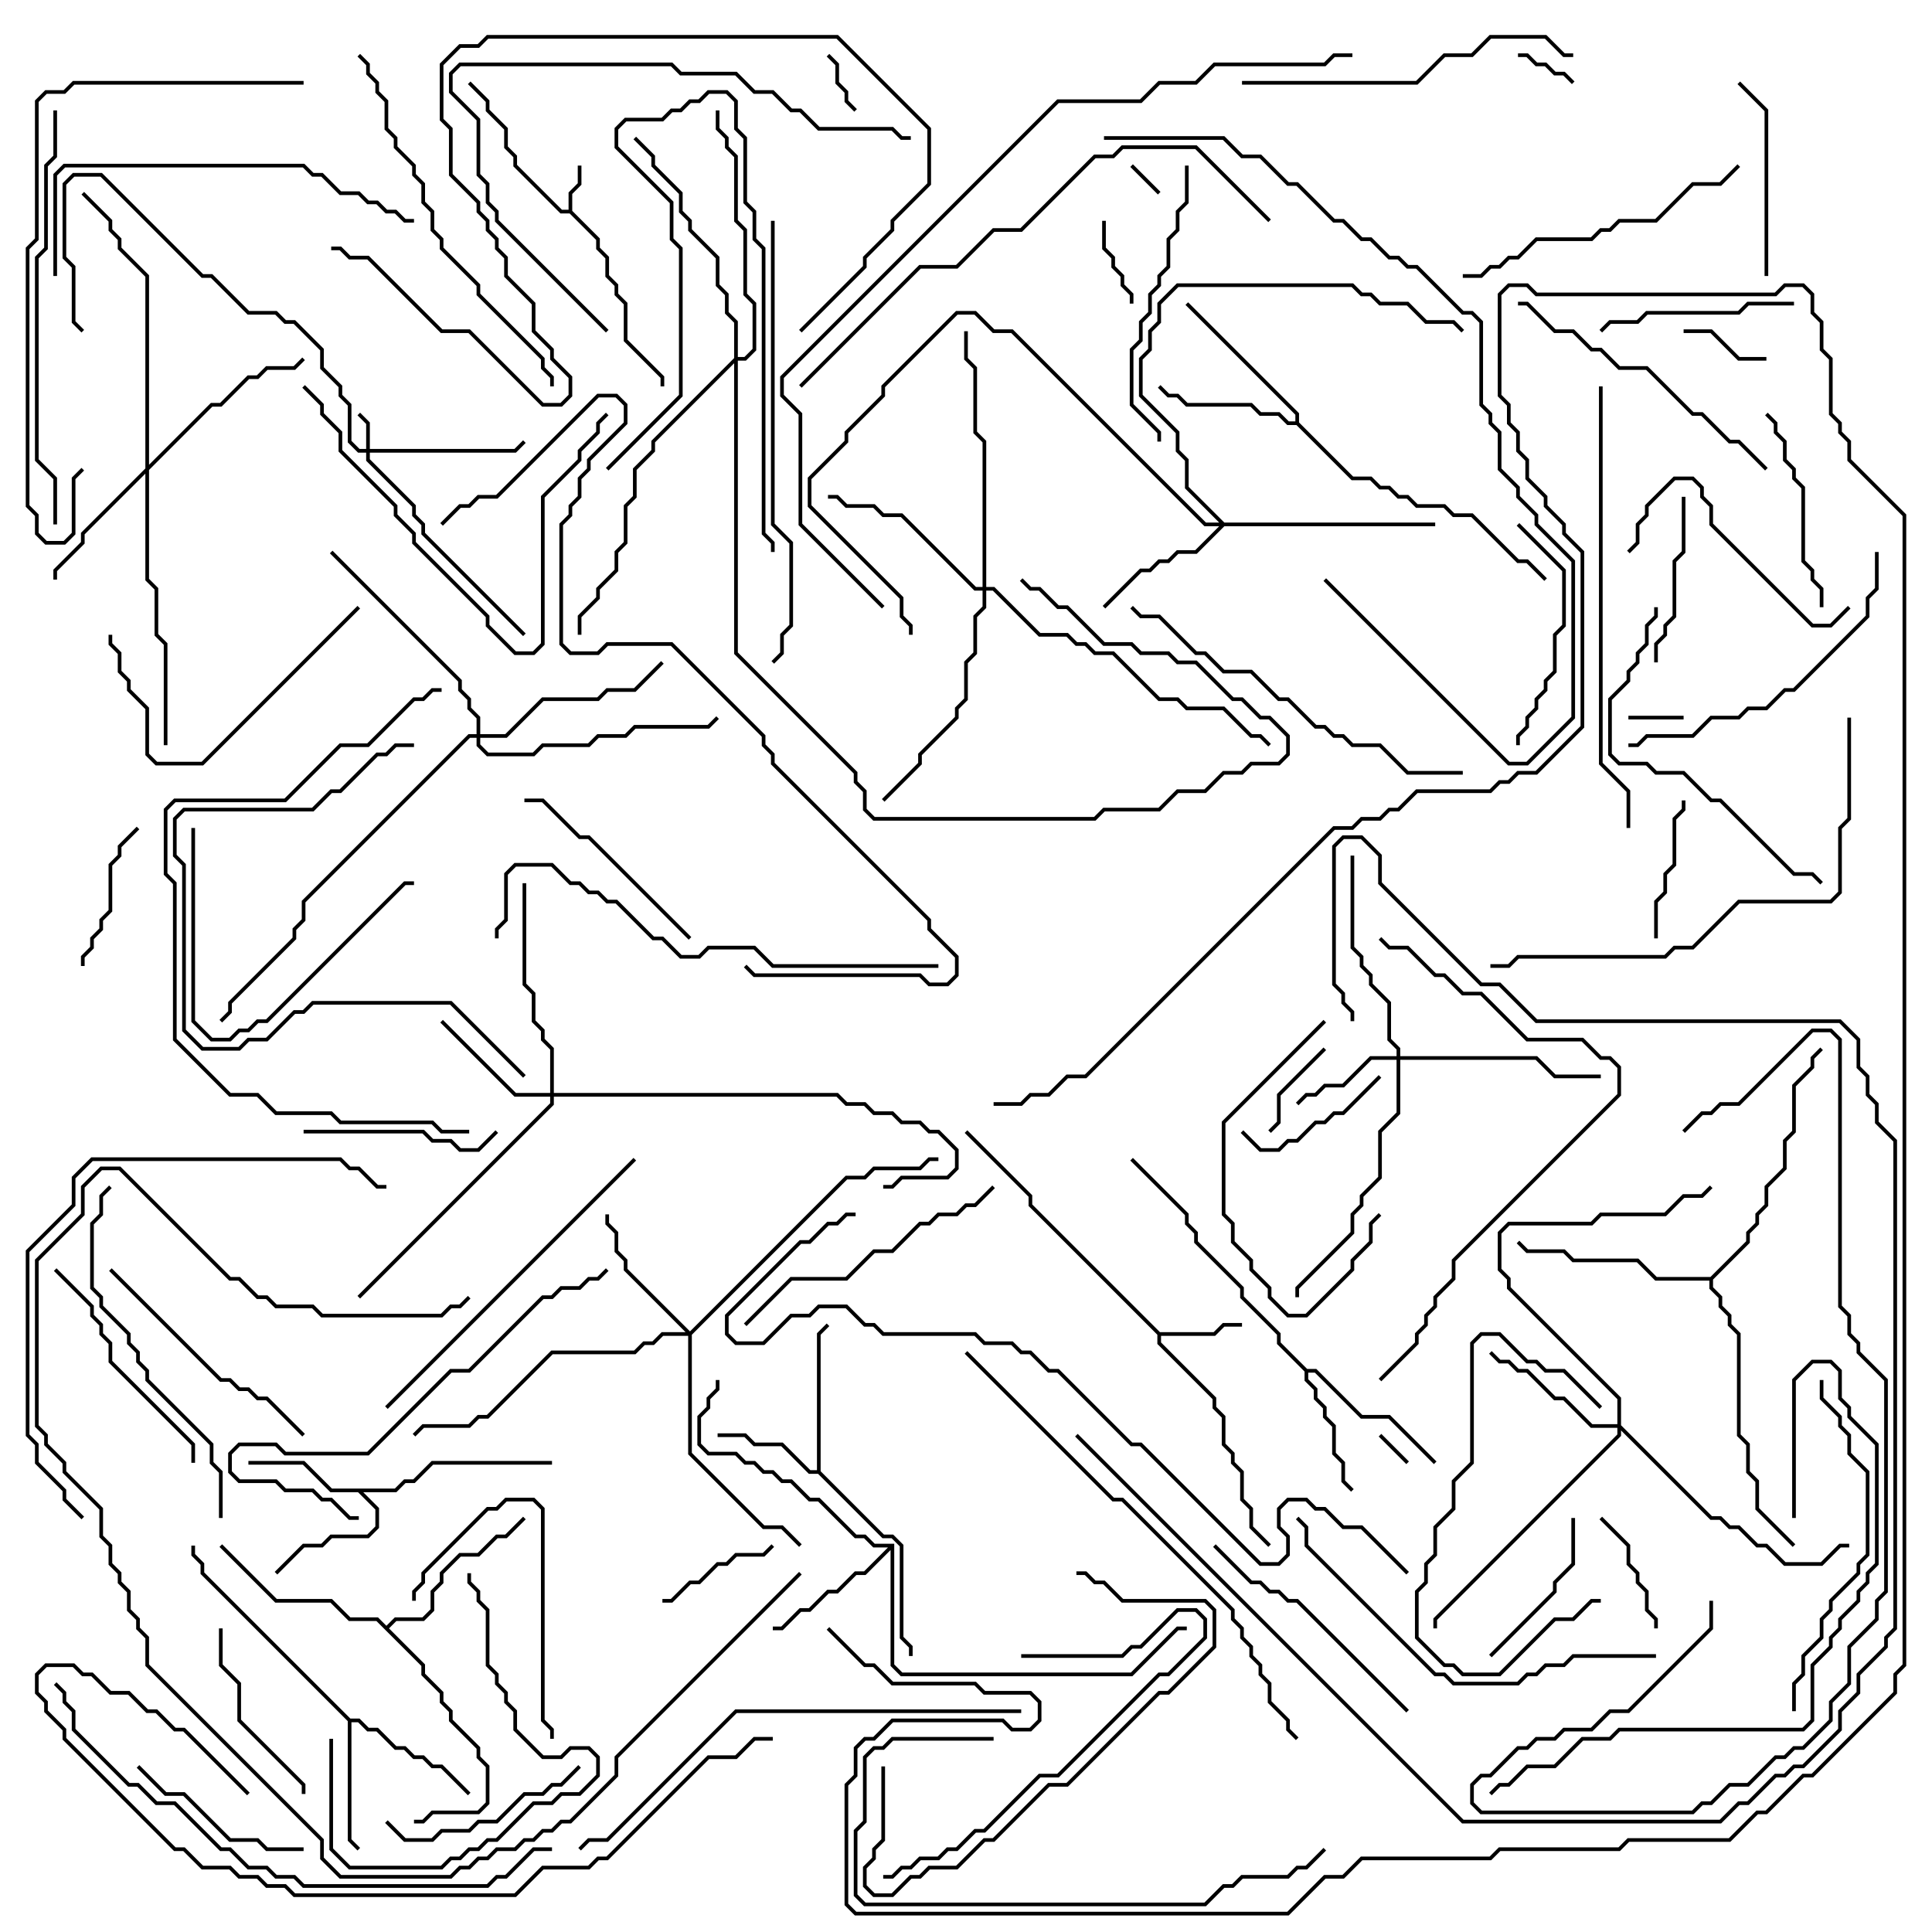 <svg version="1.1" width="105" height="105" xmlns="http://www.w3.org/2000/svg"><path d="M30.9,11.4L30.9,10.459L31.4,9.959L31.4,9L31.6,9L31.6,10.041L31.1,10.541L31.1,11.459L32.6,12.959L32.6,13.459L33.1,13.959L33.1,14.959L33.6,15.459L33.6,15.959L34.1,16.459L34.1,18.459L36.1,20.459L36.1,21L35.9,21L35.9,20.541L33.9,18.541L33.9,16.541L33.4,16.041L33.4,15.541L32.9,15.041L32.9,14.041L32.4,13.541L32.4,13.041L30.959,11.6L30.459,11.6L27.9,9.041L27.9,8.541L27.4,8.041L27.4,7.041L26.4,6.041L26.4,5.541L25.429,4.571L25.571,4.429L26.6,5.459L26.6,5.959L27.6,6.959L27.6,7.959L28.1,8.459L28.1,8.959L30.541,11.4z" stroke="none"/><path d="M63.041,72.4L65.959,72.4L66.459,71.9L67.5,71.9L67.5,72.1L66.541,72.1L66.041,72.6L63.1,72.6L63.1,72.959L66.1,75.959L66.1,76.459L66.6,76.959L66.6,78.459L67.1,78.959L67.1,79.459L67.6,79.959L67.6,81.459L68.1,81.959L68.1,82.959L69.071,83.929L68.929,84.071L67.9,83.041L67.9,82.041L67.4,81.541L67.4,80.041L66.9,79.541L66.9,79.041L66.4,78.541L66.4,77.041L65.9,76.541L65.9,76.041L62.9,73.041L62.9,72.541L55.9,65.541L55.9,65.041L52.429,61.571L52.571,61.429L56.1,64.959L56.1,65.459z" stroke="none"/><path d="M44.4,79.9L44.4,72.459L44.929,71.929L45.071,72.071L44.6,72.541L44.6,79.959L48.041,83.4L48.541,83.4L49.1,83.959L49.1,88.959L49.6,89.459L49.6,90L49.4,90L49.4,89.541L48.9,89.041L48.9,84.041L48.459,83.6L47.959,83.6L44.459,80.1L43.959,80.1L42.459,78.6L40.959,78.6L40.459,78.1L39,78.1L39,77.9L40.541,77.9L41.041,78.4L42.541,78.4L44.041,79.9z" stroke="none"/><path d="M21.459,80.9L21.959,80.4L22.459,80.4L23.459,79.4L30,79.4L30,79.6L23.541,79.6L22.541,80.6L22.041,80.6L21.541,81.1L19.741,81.1L20.6,81.959L20.6,83.041L20.041,83.6L18.041,83.6L17.541,84.1L16.541,84.1L15.071,85.571L14.929,85.429L16.459,83.9L17.459,83.9L17.959,83.4L19.959,83.4L20.4,82.959L20.4,82.041L19.459,81.1L17.959,81.1L16.459,79.6L13.5,79.6L13.5,79.4L16.541,79.4L18.041,80.9z" stroke="none"/><path d="M71.041,74.4L71.541,74.4L74.041,76.9L75.541,76.9L78.071,79.429L77.929,79.571L75.459,77.1L73.959,77.1L71.459,74.6L71.1,74.6L71.1,74.959L71.6,75.459L71.6,75.959L72.1,76.459L72.1,76.959L72.6,77.459L72.6,78.959L73.1,79.459L73.1,80.459L73.571,80.929L73.429,81.071L72.9,80.541L72.9,79.541L72.4,79.041L72.4,77.541L71.9,77.041L71.9,76.541L71.4,76.041L71.4,75.541L70.9,75.041L70.9,74.541L69.4,73.041L69.4,72.541L67.4,70.541L67.4,70.041L64.9,67.541L64.9,67.041L64.4,66.541L64.4,66.041L61.429,63.071L61.571,62.929L64.6,65.959L64.6,66.459L65.1,66.959L65.1,67.459L67.6,69.959L67.6,70.459L69.6,72.459L69.6,72.959z" stroke="none"/><path d="M19.041,93.4L19.541,93.4L20.041,93.9L20.541,93.9L21.541,94.9L22.041,94.9L22.541,95.4L23.041,95.4L23.541,95.9L24.041,95.9L25.571,97.429L25.429,97.571L23.959,96.1L23.459,96.1L22.959,95.6L22.459,95.6L21.959,95.1L21.459,95.1L20.459,94.1L19.959,94.1L19.459,93.6L19.1,93.6L19.1,99.959L19.571,100.429L19.429,100.571L18.9,100.041L18.9,93.541L10.9,85.541L10.9,85.041L10.4,84.541L10.4,84L10.6,84L10.6,84.459L11.1,84.959L11.1,85.459z" stroke="none"/><path d="M70.4,22.9L70.4,22.541L64.429,16.571L64.571,16.429L70.6,22.459L70.6,22.959L73.541,25.9L74.541,25.9L75.041,26.4L75.541,26.4L76.041,26.9L76.541,26.9L77.041,27.4L78.541,27.4L79.041,27.9L80.041,27.9L82.541,30.4L83.041,30.4L84.071,31.429L83.929,31.571L82.959,30.6L82.459,30.6L79.959,28.1L78.959,28.1L78.459,27.6L76.959,27.6L76.459,27.1L75.959,27.1L75.459,26.6L74.959,26.6L74.459,26.1L73.459,26.1L70.459,23.1L69.959,23.1L69.459,22.6L68.459,22.6L67.959,22.1L64.459,22.1L63.959,21.6L63.459,21.6L62.929,21.071L63.071,20.929L63.541,21.4L64.041,21.4L64.541,21.9L68.041,21.9L68.541,22.4L69.541,22.4L70.041,22.9z" stroke="none"/><path d="M48.6,83.9L48.6,90.459L49.041,90.9L61.459,90.9L63.959,88.4L64.5,88.4L64.5,88.6L64.041,88.6L61.541,91.1L48.959,91.1L48.4,90.541L48.4,84.241L47.041,85.6L46.541,85.6L45.541,86.6L45.041,86.6L44.041,87.6L43.541,87.6L42.541,88.6L42,88.6L42,88.4L42.459,88.4L43.459,87.4L43.959,87.4L44.959,86.4L45.459,86.4L46.459,85.4L46.959,85.4L48.259,84.1L47.459,84.1L46.959,83.6L46.459,83.6L44.459,81.6L43.959,81.6L42.959,80.6L42.459,80.6L41.959,80.1L41.459,80.1L40.959,79.6L40.459,79.6L39.959,79.1L38.459,79.1L37.9,78.541L37.9,76.959L38.4,76.459L38.4,75.959L38.9,75.459L38.9,75L39.1,75L39.1,75.541L38.6,76.041L38.6,76.541L38.1,77.041L38.1,78.459L38.541,78.9L40.041,78.9L40.541,79.4L41.041,79.4L41.541,79.9L42.041,79.9L42.541,80.4L43.041,80.4L44.041,81.4L44.541,81.4L46.541,83.4L47.041,83.4L47.541,83.9z" stroke="none"/><path d="M21,88.359L21.459,87.9L22.959,87.9L23.4,87.459L23.4,86.459L23.9,85.959L23.9,85.459L24.959,84.4L25.959,84.4L26.959,83.4L27.459,83.4L28.429,82.429L28.571,82.571L27.541,83.6L27.041,83.6L26.041,84.6L25.041,84.6L24.1,85.541L24.1,86.041L23.6,86.541L23.6,87.541L23.041,88.1L21.541,88.1L21.141,88.5L23.1,90.459L23.1,90.959L24.1,91.959L24.1,92.459L24.6,92.959L24.6,93.459L26.1,94.959L26.1,95.459L26.6,95.959L26.6,98.041L26.041,98.6L23.541,98.6L23.041,99.1L22.5,99.1L22.5,98.9L22.959,98.9L23.459,98.4L25.959,98.4L26.4,97.959L26.4,96.041L25.9,95.541L25.9,95.041L24.4,93.541L24.4,93.041L23.9,92.541L23.9,92.041L22.9,91.041L22.9,90.541L20.459,88.1L18.959,88.1L17.959,87.1L14.959,87.1L11.929,84.071L12.071,83.929L15.041,86.9L18.041,86.9L19.041,87.9L20.541,87.9z" stroke="none"/><path d="M92.959,69.4L94.9,67.459L94.9,66.959L95.4,66.459L95.4,65.959L95.9,65.459L95.9,64.459L96.9,63.459L96.9,61.959L97.4,61.459L97.4,58.959L98.4,57.959L98.4,57.459L98.929,56.929L99.071,57.071L98.6,57.541L98.6,58.041L97.6,59.041L97.6,61.541L97.1,62.041L97.1,63.541L96.1,64.541L96.1,65.541L95.6,66.041L95.6,66.541L95.1,67.041L95.1,67.541L93.1,69.541L93.1,69.959L93.6,70.459L93.6,70.959L94.1,71.459L94.1,71.959L94.6,72.459L94.6,77.959L95.1,78.459L95.1,79.959L95.6,80.459L95.6,81.959L97.571,83.929L97.429,84.071L95.4,82.041L95.4,80.541L94.9,80.041L94.9,78.541L94.4,78.041L94.4,72.541L93.9,72.041L93.9,71.541L93.4,71.041L93.4,70.541L92.9,70.041L92.9,69.6L89.959,69.6L88.959,68.6L85.459,68.6L84.959,68.1L82.959,68.1L82.429,67.571L82.571,67.429L83.041,67.9L85.041,67.9L85.541,68.4L89.041,68.4L90.041,69.4z" stroke="none"/><path d="M19.9,24.4L19.9,23.041L19.429,22.571L19.571,22.429L20.1,22.959L20.1,24.4L27.959,24.4L28.429,23.929L28.571,24.071L28.041,24.6L20.1,24.6L20.1,24.959L22.6,27.459L22.6,27.959L23.1,28.459L23.1,28.959L28.571,34.429L28.429,34.571L22.9,29.041L22.9,28.541L22.4,28.041L22.4,27.541L19.9,25.041L19.9,24.6L19.459,24.6L18.9,24.041L18.9,22.041L18.4,21.541L18.4,21.041L17.4,20.041L17.4,19.041L15.959,17.6L15.459,17.6L14.959,17.1L13.459,17.1L11.459,15.1L10.959,15.1L5.459,9.6L4.041,9.6L3.6,10.041L3.6,13.959L4.1,14.459L4.1,17.459L4.571,17.929L4.429,18.071L3.9,17.541L3.9,14.541L3.4,14.041L3.4,9.959L3.959,9.4L5.541,9.4L11.041,14.9L11.541,14.9L13.541,16.9L15.041,16.9L15.541,17.4L16.041,17.4L17.6,18.959L17.6,19.959L18.6,20.959L18.6,21.459L19.1,21.959L19.1,23.959L19.541,24.4z" stroke="none"/><path d="M75.9,57.4L75.9,57.041L75.4,56.541L75.4,54.541L74.4,53.541L74.4,53.041L73.9,52.541L73.9,52.041L73.4,51.541L73.4,46.5L73.6,46.5L73.6,51.459L74.1,51.959L74.1,52.459L74.6,52.959L74.6,53.459L75.6,54.459L75.6,56.459L76.1,56.959L76.1,57.4L83.541,57.4L84.541,58.4L87,58.4L87,58.6L84.459,58.6L83.459,57.6L76.1,57.6L76.1,60.541L75.1,61.541L75.1,64.041L74.1,65.041L74.1,65.541L73.6,66.041L73.6,67.041L70.6,70.041L70.6,70.5L70.4,70.5L70.4,69.959L73.4,66.959L73.4,65.959L73.9,65.459L73.9,64.959L74.9,63.959L74.9,61.459L75.9,60.459L75.9,57.6L74.541,57.6L73.041,59.1L72.041,59.1L71.541,59.6L71.041,59.6L70.571,60.071L70.429,59.929L70.959,59.4L71.459,59.4L71.959,58.9L72.959,58.9L74.459,57.4z" stroke="none"/><path d="M29.9,59.4L29.9,57.041L29.4,56.541L29.4,56.041L28.9,55.541L28.9,54.041L28.4,53.541L28.4,48L28.6,48L28.6,53.459L29.1,53.959L29.1,55.459L29.6,55.959L29.6,56.459L30.1,56.959L30.1,59.4L45.541,59.4L46.041,59.9L47.041,59.9L47.541,60.4L48.541,60.4L49.041,60.9L50.041,60.9L50.541,61.4L51.041,61.4L52.1,62.459L52.1,63.541L51.541,64.1L49.041,64.1L48.541,64.6L48,64.6L48,64.4L48.459,64.4L48.959,63.9L51.459,63.9L51.9,63.459L51.9,62.541L50.959,61.6L50.459,61.6L49.959,61.1L48.959,61.1L48.459,60.6L47.459,60.6L46.959,60.1L45.959,60.1L45.459,59.6L30.1,59.6L30.1,60.041L19.571,70.571L19.429,70.429L29.9,59.959L29.9,59.6L27.959,59.6L23.929,55.571L24.071,55.429L28.041,59.4z" stroke="none"/><path d="M7.9,25.459L7.9,15.041L6.4,13.541L6.4,13.041L5.9,12.541L5.9,12.041L4.429,10.571L4.571,10.429L6.1,11.959L6.1,12.459L6.6,12.959L6.6,13.459L8.1,14.959L8.1,25.259L11.459,21.9L11.959,21.9L13.459,20.4L13.959,20.4L14.459,19.9L15.959,19.9L16.429,19.429L16.571,19.571L16.041,20.1L14.541,20.1L14.041,20.6L13.541,20.6L12.041,22.1L11.541,22.1L8.1,25.541L8.1,31.459L8.6,31.959L8.6,34.459L9.1,34.959L9.1,40.5L8.9,40.5L8.9,35.041L8.4,34.541L8.4,32.041L7.9,31.541L7.9,25.741L4.6,29.041L4.6,29.541L3.1,31.041L3.1,31.5L2.9,31.5L2.9,30.959L4.4,29.459L4.4,28.959z" stroke="none"/><path d="M37.5,72.359L45.959,63.9L46.959,63.9L47.459,63.4L49.959,63.4L50.459,62.9L51,62.9L51,63.1L50.541,63.1L50.041,63.6L47.541,63.6L47.041,64.1L46.041,64.1L37.6,72.541L37.6,78.959L41.541,82.9L42.541,82.9L43.571,83.929L43.429,84.071L42.459,83.1L41.459,83.1L37.4,79.041L37.4,72.6L36.041,72.6L35.541,73.1L35.041,73.1L34.541,73.6L30.041,73.6L26.541,77.1L26.041,77.1L25.541,77.6L23.041,77.6L22.571,78.071L22.429,77.929L22.959,77.4L25.459,77.4L25.959,76.9L26.459,76.9L29.959,73.4L34.459,73.4L34.959,72.9L35.459,72.9L35.959,72.4L37.259,72.4L33.9,69.041L33.9,68.541L33.4,68.041L33.4,67.041L32.9,66.541L32.9,66L33.1,66L33.1,66.459L33.6,66.959L33.6,67.959L34.1,68.459L34.1,68.959z" stroke="none"/><path d="M66.541,28.4L78,28.4L78,28.6L66.541,28.6L65.041,30.1L64.041,30.1L63.541,30.6L63.041,30.6L62.541,31.1L62.041,31.1L60.071,33.071L59.929,32.929L61.959,30.9L62.459,30.9L62.959,30.4L63.459,30.4L63.959,29.9L64.959,29.9L66.259,28.6L65.459,28.6L54.959,18.1L53.959,18.1L52.959,17.1L52.041,17.1L48.1,21.041L48.1,21.541L46.1,23.541L46.1,24.041L44.1,26.041L44.1,27.459L49.1,32.459L49.1,33.459L49.6,33.959L49.6,34.5L49.4,34.5L49.4,34.041L48.9,33.541L48.9,32.541L43.9,27.541L43.9,25.959L45.9,23.959L45.9,23.459L47.9,21.459L47.9,20.959L51.959,16.9L53.041,16.9L54.041,17.9L55.041,17.9L65.541,28.4L66.259,28.4L64.4,26.541L64.4,25.041L63.9,24.541L63.9,23.541L61.9,21.541L61.9,19.459L62.4,18.959L62.4,17.959L62.9,17.459L62.9,16.459L63.959,15.4L73.541,15.4L74.041,15.9L74.541,15.9L75.041,16.4L76.541,16.4L77.541,17.4L79.041,17.4L79.571,17.929L79.429,18.071L78.959,17.6L77.459,17.6L76.459,16.6L74.959,16.6L74.459,16.1L73.959,16.1L73.459,15.6L64.041,15.6L63.1,16.541L63.1,17.541L62.6,18.041L62.6,19.041L62.1,19.541L62.1,21.459L64.1,23.459L64.1,24.459L64.6,24.959L64.6,26.459z" stroke="none"/><path d="M87.9,77.4L87.9,76.041L81.9,70.041L81.9,69.541L81.4,69.041L81.4,66.959L81.959,66.4L86.459,66.4L86.959,65.9L90.459,65.9L91.459,64.9L92.459,64.9L92.929,64.429L93.071,64.571L92.541,65.1L91.541,65.1L90.541,66.1L87.041,66.1L86.541,66.6L82.041,66.6L81.6,67.041L81.6,68.959L82.1,69.459L82.1,69.959L88.1,75.959L88.1,77.459L93.041,82.4L93.541,82.4L94.041,82.9L94.541,82.9L95.541,83.9L96.041,83.9L97.041,84.9L98.959,84.9L99.959,83.9L100.5,83.9L100.5,84.1L100.041,84.1L99.041,85.1L96.959,85.1L95.959,84.1L95.459,84.1L94.459,83.1L93.959,83.1L93.459,82.6L92.959,82.6L88.1,77.741L88.1,78.041L78.1,88.041L78.1,88.5L77.9,88.5L77.9,87.959L87.9,77.959L87.9,77.6L86.459,77.6L84.959,76.1L84.459,76.1L82.959,74.6L82.459,74.6L81.959,74.1L81.459,74.1L80.929,73.571L81.071,73.429L81.541,73.9L82.041,73.9L82.541,74.4L83.041,74.4L84.541,75.9L85.041,75.9L86.541,77.4z" stroke="none"/><path d="M53.4,31.9L53.4,24.041L52.9,23.541L52.9,20.041L52.4,19.541L52.4,18L52.6,18L52.6,19.459L53.1,19.959L53.1,23.459L53.6,23.959L53.6,31.9L54.041,31.9L56.541,34.4L58.041,34.4L58.541,34.9L59.041,34.9L59.541,35.4L60.541,35.4L63.041,37.9L64.041,37.9L64.541,38.4L66.541,38.4L68.041,39.9L68.541,39.9L69.071,40.429L68.929,40.571L68.459,40.1L67.959,40.1L66.459,38.6L64.459,38.6L63.959,38.1L62.959,38.1L60.459,35.6L59.459,35.6L58.959,35.1L58.459,35.1L57.959,34.6L56.459,34.6L53.959,32.1L53.6,32.1L53.6,33.041L53.1,33.541L53.1,35.541L52.6,36.041L52.6,38.041L52.1,38.541L52.1,39.041L50.1,41.041L50.1,41.541L48.071,43.571L47.929,43.429L49.9,41.459L49.9,40.959L51.9,38.959L51.9,38.459L52.4,37.959L52.4,35.959L52.9,35.459L52.9,33.459L53.4,32.959L53.4,32.1L52.959,32.1L48.959,28.1L47.959,28.1L47.459,27.6L45.959,27.6L45.459,27.1L45,27.1L45,26.9L45.541,26.9L46.041,27.4L47.541,27.4L48.041,27.9L49.041,27.9L53.041,31.9z" stroke="none"/><path d="M25.9,39.9L25.9,39.041L25.4,38.541L25.4,38.041L24.9,37.541L24.9,37.041L17.929,30.071L18.071,29.929L25.1,36.959L25.1,37.459L25.6,37.959L25.6,38.459L26.1,38.959L26.1,39.9L27.459,39.9L29.459,37.9L32.459,37.9L32.959,37.4L34.459,37.4L35.929,35.929L36.071,36.071L34.541,37.6L33.041,37.6L32.541,38.1L29.541,38.1L27.541,40.1L26.1,40.1L26.1,40.459L26.541,40.9L28.959,40.9L29.459,40.4L31.959,40.4L32.459,39.9L33.959,39.9L34.459,39.4L38.459,39.4L38.929,38.929L39.071,39.071L38.541,39.6L34.541,39.6L34.041,40.1L32.541,40.1L32.041,40.6L29.541,40.6L29.041,41.1L26.459,41.1L25.9,40.541L25.9,40.1L25.541,40.1L16.6,49.041L16.6,50.041L16.1,50.541L16.1,51.041L12.6,54.541L12.6,55.041L12.071,55.571L11.929,55.429L12.4,54.959L12.4,54.459L15.9,50.959L15.9,50.459L16.4,49.959L16.4,48.959L25.459,39.9z" stroke="none"/><path d="M39.9,19.459L39.9,17.541L39.4,17.041L39.4,16.041L38.9,15.541L38.9,14.041L37.4,12.541L37.4,12.041L36.9,11.541L36.9,10.541L35.4,9.041L35.4,8.541L34.429,7.571L34.571,7.429L35.6,8.459L35.6,8.959L37.1,10.459L37.1,11.459L37.6,11.959L37.6,12.459L39.1,13.959L39.1,15.459L39.6,15.959L39.6,16.959L40.1,17.459L40.1,19.4L40.459,19.4L40.9,18.959L40.9,16.541L40.4,16.041L40.4,12.541L39.9,12.041L39.9,8.541L39.4,8.041L39.4,7.541L38.9,7.041L38.9,6L39.1,6L39.1,6.959L39.6,7.459L39.6,7.959L40.1,8.459L40.1,11.959L40.6,12.459L40.6,15.959L41.1,16.459L41.1,19.041L40.541,19.6L40.1,19.6L40.1,35.459L46.6,41.959L46.6,42.459L47.1,42.959L47.1,43.959L47.541,44.4L59.459,44.4L59.959,43.9L62.959,43.9L63.959,42.9L65.459,42.9L66.459,41.9L67.459,41.9L67.959,41.4L69.459,41.4L69.9,40.959L69.9,40.041L68.959,39.1L68.459,39.1L67.459,38.1L66.959,38.1L64.959,36.1L63.959,36.1L63.459,35.6L61.959,35.6L61.459,35.1L59.959,35.1L57.959,33.1L57.459,33.1L56.459,32.1L55.959,32.1L55.429,31.571L55.571,31.429L56.041,31.9L56.541,31.9L57.541,32.9L58.041,32.9L60.041,34.9L61.541,34.9L62.041,35.4L63.541,35.4L64.041,35.9L65.041,35.9L67.041,37.9L67.541,37.9L68.541,38.9L69.041,38.9L70.1,39.959L70.1,41.041L69.541,41.6L68.041,41.6L67.541,42.1L66.541,42.1L65.541,43.1L64.041,43.1L63.041,44.1L60.041,44.1L59.541,44.6L47.459,44.6L46.9,44.041L46.9,43.041L46.4,42.541L46.4,42.041L39.9,35.541L39.9,19.741L35.6,24.041L35.6,24.541L34.6,25.541L34.6,27.041L34.1,27.541L34.1,29.541L33.6,30.041L33.6,31.041L32.6,32.041L32.6,32.541L31.6,33.541L31.6,34.5L31.4,34.5L31.4,33.459L32.4,32.459L32.4,31.959L33.4,30.959L33.4,29.959L33.9,29.459L33.9,27.459L34.4,26.959L34.4,25.459L35.4,24.459L35.4,23.959z" stroke="none"/><path d="M76.571,79.429L76.429,79.571L74.929,78.071L75.071,77.929z" stroke="none"/><path d="M63.071,10.429L62.929,10.571L61.429,9.071L61.571,8.929z" stroke="none"/><path d="M88.5,39.1L88.5,38.9L91.5,38.9L91.5,39.1z" stroke="none"/><path d="M44.929,3.071L45.071,2.929L45.6,3.459L45.6,4.459L46.1,4.959L46.1,5.459L46.571,5.929L46.429,6.071L45.9,5.541L45.9,5.041L45.4,4.541L45.4,3.541z" stroke="none"/><path d="M85.571,4.429L85.429,4.571L84.959,4.1L84.459,4.1L83.959,3.6L83.459,3.6L82.959,3.1L82.5,3.1L82.5,2.9L83.041,2.9L83.541,3.4L84.041,3.4L84.541,3.9L85.041,3.9z" stroke="none"/><path d="M96,19.4L96,19.6L94.459,19.6L92.959,18.1L91.5,18.1L91.5,17.9L93.041,17.9L94.541,19.4z" stroke="none"/><path d="M61.6,16.5L61.4,16.5L61.4,16.041L60.9,15.541L60.9,15.041L60.4,14.541L60.4,14.041L59.9,13.541L59.9,12L60.1,12L60.1,13.459L60.6,13.959L60.6,14.459L61.1,14.959L61.1,15.459L61.6,15.959z" stroke="none"/><path d="M71.929,56.929L72.071,57.071L69.6,59.541L69.6,61.041L69.071,61.571L68.929,61.429L69.4,60.959L69.4,59.459z" stroke="none"/><path d="M86.929,82.571L87.071,82.429L88.6,83.959L88.6,84.959L89.1,85.459L89.1,85.959L89.6,86.459L89.6,87.459L90.1,87.959L90.1,88.5L89.9,88.5L89.9,88.041L89.4,87.541L89.4,86.541L88.9,86.041L88.9,85.541L88.4,85.041L88.4,84.041z" stroke="none"/><path d="M36,87.1L36,86.9L36.459,86.9L37.459,85.9L37.959,85.9L38.959,84.9L39.459,84.9L39.959,84.4L41.459,84.4L41.929,83.929L42.071,84.071L41.541,84.6L40.041,84.6L39.541,85.1L39.041,85.1L38.041,86.1L37.541,86.1L36.541,87.1z" stroke="none"/><path d="M90.1,51L89.9,51L89.9,48.959L90.4,48.459L90.4,47.459L90.9,46.959L90.9,44.459L91.4,43.959L91.4,43.5L91.6,43.5L91.6,44.041L91.1,44.541L91.1,47.041L90.6,47.541L90.6,48.541L90.1,49.041z" stroke="none"/><path d="M74.929,58.429L75.071,58.571L73.041,60.6L72.541,60.6L72.041,61.1L71.541,61.1L70.541,62.1L70.041,62.1L69.541,62.6L68.459,62.6L67.429,61.571L67.571,61.429L68.541,62.4L69.459,62.4L69.959,61.9L70.459,61.9L71.459,60.9L71.959,60.9L72.459,60.4L72.959,60.4z" stroke="none"/><path d="M4.6,52.5L4.4,52.5L4.4,51.959L4.9,51.459L4.9,50.959L5.4,50.459L5.4,49.959L5.9,49.459L5.9,46.959L6.4,46.459L6.4,45.959L7.429,44.929L7.571,45.071L6.6,46.041L6.6,46.541L6.1,47.041L6.1,49.541L5.6,50.041L5.6,50.541L5.1,51.041L5.1,51.541L4.6,52.041z" stroke="none"/><path d="M81.071,90.071L80.929,89.929L84.4,86.459L84.4,85.959L85.4,84.959L85.4,82.5L85.6,82.5L85.6,85.041L84.6,86.041L84.6,86.541z" stroke="none"/><path d="M90.1,36L89.9,36L89.9,34.959L90.4,34.459L90.4,33.959L90.9,33.459L90.9,30.459L91.4,29.959L91.4,27L91.6,27L91.6,30.041L91.1,30.541L91.1,33.541L90.6,34.041L90.6,34.541L90.1,35.041z" stroke="none"/><path d="M33.071,25.571L32.929,25.429L36.9,21.459L36.9,13.541L36.4,13.041L36.4,11.041L33.4,8.041L33.4,6.959L33.959,6.4L35.959,6.4L36.459,5.9L36.959,5.9L37.459,5.4L37.959,5.4L38.459,4.9L39.541,4.9L40.1,5.459L40.1,6.959L40.6,7.459L40.6,10.959L41.1,11.459L41.1,12.959L41.6,13.459L41.6,28.959L42.1,29.459L42.1,30L41.9,30L41.9,29.541L41.4,29.041L41.4,13.541L40.9,13.041L40.9,11.541L40.4,11.041L40.4,7.541L39.9,7.041L39.9,5.541L39.459,5.1L38.541,5.1L38.041,5.6L37.541,5.6L37.041,6.1L36.541,6.1L36.041,6.6L34.041,6.6L33.6,7.041L33.6,7.959L36.6,10.959L36.6,12.959L37.1,13.459L37.1,21.541z" stroke="none"/><path d="M7.429,96.071L7.571,95.929L9.041,97.4L10.041,97.4L12.541,99.9L14.041,99.9L14.541,100.4L16.5,100.4L16.5,100.6L14.459,100.6L13.959,100.1L12.459,100.1L9.959,97.6L8.959,97.6z" stroke="none"/><path d="M11.9,88.5L12.1,88.5L12.1,90.459L13.1,91.459L13.1,93.459L16.6,96.959L16.6,97.5L16.4,97.5L16.4,97.041L12.9,93.541L12.9,91.541L11.9,90.541z" stroke="none"/><path d="M16.5,61.6L16.5,61.4L23.041,61.4L23.541,61.9L24.541,61.9L25.041,62.4L25.959,62.4L26.929,61.429L27.071,61.571L26.041,62.6L24.959,62.6L24.459,62.1L23.459,62.1L22.959,61.6z" stroke="none"/><path d="M87.071,76.429L86.929,76.571L84.959,74.6L83.959,74.6L83.459,74.1L82.959,74.1L81.459,72.6L80.541,72.6L80.1,73.041L80.1,79.541L79.1,80.541L79.1,82.041L78.1,83.041L78.1,84.541L77.6,85.041L77.6,86.041L77.1,86.541L77.1,88.959L78.541,90.4L79.041,90.4L79.541,90.9L81.459,90.9L84.459,87.9L85.459,87.9L86.459,86.9L87,86.9L87,87.1L86.541,87.1L85.541,88.1L84.541,88.1L81.541,91.1L79.459,91.1L78.959,90.6L78.459,90.6L76.9,89.041L76.9,86.459L77.4,85.959L77.4,84.959L77.9,84.459L77.9,82.959L78.9,81.959L78.9,80.459L79.9,79.459L79.9,72.959L80.459,72.4L81.541,72.4L83.041,73.9L83.541,73.9L84.041,74.4L85.041,74.4z" stroke="none"/><path d="M96.1,15L95.9,15L95.9,6.041L94.429,4.571L94.571,4.429L96.1,5.959z" stroke="none"/><path d="M22.6,87L22.4,87L22.4,86.459L22.9,85.959L22.9,85.459L26.459,81.9L26.959,81.9L27.459,81.4L29.041,81.4L29.6,81.959L29.6,93.459L30.1,93.959L30.1,94.5L29.9,94.5L29.9,94.041L29.4,93.541L29.4,82.041L28.959,81.6L27.541,81.6L27.041,82.1L26.541,82.1L23.1,85.541L23.1,86.041L22.6,86.541z" stroke="none"/><path d="M87.071,18.071L86.929,17.929L87.459,17.4L88.959,17.4L89.459,16.9L94.459,16.9L94.959,16.4L97.5,16.4L97.5,16.6L95.041,16.6L94.541,17.1L89.541,17.1L89.041,17.6L87.541,17.6z" stroke="none"/><path d="M71.929,55.429L72.071,55.571L66.6,61.041L66.6,65.959L67.1,66.459L67.1,67.459L68.1,68.459L68.1,68.959L69.1,69.959L69.1,70.459L70.041,71.4L70.959,71.4L73.4,68.959L73.4,68.459L74.4,67.459L74.4,66.459L74.929,65.929L75.071,66.071L74.6,66.541L74.6,67.541L73.6,68.541L73.6,69.041L71.041,71.6L69.959,71.6L68.9,70.541L68.9,70.041L67.9,69.041L67.9,68.541L66.9,67.541L66.9,66.541L66.4,66.041L66.4,60.959z" stroke="none"/><path d="M99.1,33L98.9,33L98.9,32.041L98.4,31.541L98.4,31.041L97.9,30.541L97.9,26.541L97.4,26.041L97.4,25.541L96.9,25.041L96.9,24.041L96.4,23.541L96.4,23.041L95.929,22.571L96.071,22.429L96.6,22.959L96.6,23.459L97.1,23.959L97.1,24.959L97.6,25.459L97.6,25.959L98.1,26.459L98.1,30.459L98.6,30.959L98.6,31.459L99.1,31.959z" stroke="none"/><path d="M20.929,99.071L21.071,98.929L22.041,99.9L23.459,99.9L23.959,99.4L25.459,99.4L25.959,98.9L26.959,98.9L28.459,97.4L29.459,97.4L29.959,96.9L30.459,96.9L31.429,95.929L31.571,96.071L30.541,97.1L30.041,97.1L29.541,97.6L28.541,97.6L27.041,99.1L26.041,99.1L25.541,99.6L24.041,99.6L23.541,100.1L21.959,100.1z" stroke="none"/><path d="M17.9,94.5L18.1,94.5L18.1,100.459L19.041,101.4L23.959,101.4L24.459,100.9L24.959,100.9L25.459,100.4L25.959,100.4L26.459,99.9L26.959,99.9L28.959,97.9L29.959,97.9L30.459,97.4L31.459,97.4L32.4,96.459L32.4,95.541L31.959,95.1L31.041,95.1L30.541,95.6L29.459,95.6L27.9,94.041L27.9,93.041L27.4,92.541L27.4,92.041L26.9,91.541L26.9,91.041L26.4,90.541L26.4,87.541L25.9,87.041L25.9,86.541L25.4,86.041L25.4,85.5L25.6,85.5L25.6,85.959L26.1,86.459L26.1,86.959L26.6,87.459L26.6,90.459L27.1,90.959L27.1,91.459L27.6,91.959L27.6,92.459L28.1,92.959L28.1,93.959L29.541,95.4L30.459,95.4L30.959,94.9L32.041,94.9L32.6,95.459L32.6,96.541L31.541,97.6L30.541,97.6L30.041,98.1L29.041,98.1L27.041,100.1L26.541,100.1L26.041,100.6L25.541,100.6L25.041,101.1L24.541,101.1L24.041,101.6L18.959,101.6L17.9,100.541z" stroke="none"/><path d="M37.571,50.929L37.429,51.071L31.959,45.6L31.459,45.6L29.459,43.6L28.5,43.6L28.5,43.4L29.541,43.4L31.541,45.4L32.041,45.4z" stroke="none"/><path d="M82.429,28.571L82.571,28.429L85.1,30.959L85.1,34.041L84.6,34.541L84.6,36.541L84.1,37.041L84.1,37.541L83.6,38.041L83.6,38.541L83.1,39.041L83.1,39.541L82.6,40.041L82.6,40.5L82.4,40.5L82.4,39.959L82.9,39.459L82.9,38.959L83.4,38.459L83.4,37.959L83.9,37.459L83.9,36.959L84.4,36.459L84.4,34.459L84.9,33.959L84.9,31.041z" stroke="none"/><path d="M10.4,45L10.6,45L10.6,55.459L11.541,56.4L12.459,56.4L12.959,55.9L13.459,55.9L13.959,55.4L14.459,55.4L21.959,47.9L22.5,47.9L22.5,48.1L22.041,48.1L14.541,55.6L14.041,55.6L13.541,56.1L13.041,56.1L12.541,56.6L11.459,56.6L10.4,55.541z" stroke="none"/><path d="M100.429,32.929L100.571,33.071L99.541,34.1L98.459,34.1L92.9,28.541L92.9,27.541L92.4,27.041L92.4,26.541L91.959,26.1L91.041,26.1L89.6,27.541L89.6,28.041L89.1,28.541L89.1,29.541L88.571,30.071L88.429,29.929L88.9,29.459L88.9,28.459L89.4,27.959L89.4,27.459L90.959,25.9L92.041,25.9L92.6,26.459L92.6,26.959L93.1,27.459L93.1,28.459L98.541,33.9L99.459,33.9z" stroke="none"/><path d="M2.929,69.071L3.071,68.929L5.1,70.959L5.1,71.459L5.6,71.959L5.6,72.459L6.1,72.959L6.1,73.959L10.6,78.459L10.6,79.5L10.4,79.5L10.4,78.541L5.9,74.041L5.9,73.041L5.4,72.541L5.4,72.041L4.9,71.541L4.9,71.041z" stroke="none"/><path d="M19.429,32.929L19.571,33.071L11.041,41.6L8.459,41.6L7.9,41.041L7.9,38.541L6.9,37.541L6.9,37.041L6.4,36.541L6.4,35.541L5.9,35.041L5.9,34.5L6.1,34.5L6.1,34.959L6.6,35.459L6.6,36.459L7.1,36.959L7.1,37.459L8.1,38.459L8.1,40.959L8.541,41.4L10.959,41.4z" stroke="none"/><path d="M5.929,69.071L6.071,68.929L12.041,74.9L12.541,74.9L13.041,75.4L13.541,75.4L14.041,75.9L14.541,75.9L16.571,77.929L16.429,78.071L14.459,76.1L13.959,76.1L13.459,75.6L12.959,75.6L12.459,75.1L11.959,75.1z" stroke="none"/><path d="M76.571,92.929L76.429,93.071L70.459,87.1L69.959,87.1L69.459,86.6L68.959,86.6L68.459,86.1L67.959,86.1L65.929,84.071L66.071,83.929L68.041,85.9L68.541,85.9L69.041,86.4L69.541,86.4L70.041,86.9L70.541,86.9z" stroke="none"/><path d="M55.5,90.1L55.5,89.9L60.959,89.9L61.459,89.4L61.959,89.4L63.959,87.4L65.041,87.4L65.6,87.959L65.6,89.041L63.541,91.1L63.041,91.1L57.541,96.6L56.541,96.6L53.541,99.6L53.041,99.6L52.041,100.6L51.541,100.6L51.041,101.1L50.041,101.1L49.541,101.6L49.041,101.6L48.541,102.1L48,102.1L48,101.9L48.459,101.9L48.959,101.4L49.459,101.4L49.959,100.9L50.959,100.9L51.459,100.4L51.959,100.4L52.959,99.4L53.459,99.4L56.459,96.4L57.459,96.4L62.959,90.9L63.459,90.9L65.4,88.959L65.4,88.041L64.959,87.6L64.041,87.6L62.041,89.6L61.541,89.6L61.041,90.1z" stroke="none"/><path d="M47.9,96L48.1,96L48.1,100.041L47.6,100.541L47.6,101.041L47.1,101.541L47.1,102.459L47.541,102.9L48.459,102.9L49.459,101.9L49.959,101.9L50.459,101.4L51.959,101.4L53.459,99.9L53.959,99.9L56.959,96.9L57.959,96.9L62.959,91.9L63.459,91.9L65.9,89.459L65.9,87.541L65.459,87.1L60.959,87.1L59.959,86.1L59.459,86.1L58.959,85.6L58.5,85.6L58.5,85.4L59.041,85.4L59.541,85.9L60.041,85.9L61.041,86.9L65.541,86.9L66.1,87.459L66.1,89.541L63.541,92.1L63.041,92.1L58.041,97.1L57.041,97.1L54.041,100.1L53.541,100.1L52.041,101.6L50.541,101.6L50.041,102.1L49.541,102.1L48.541,103.1L47.459,103.1L46.9,102.541L46.9,101.459L47.4,100.959L47.4,100.459L47.9,99.959z" stroke="none"/><path d="M64.4,9L64.6,9L64.6,11.041L64.1,11.541L64.1,12.541L63.6,13.041L63.6,14.541L63.1,15.041L63.1,15.541L62.6,16.041L62.6,17.041L62.1,17.541L62.1,18.541L61.6,19.041L61.6,21.959L63.1,23.459L63.1,24L62.9,24L62.9,23.541L61.4,22.041L61.4,18.959L61.9,18.459L61.9,17.459L62.4,16.959L62.4,15.959L62.9,15.459L62.9,14.959L63.4,14.459L63.4,12.959L63.9,12.459L63.9,11.459L64.4,10.959z" stroke="none"/><path d="M40.571,72.071L40.429,71.929L42.959,69.4L45.959,69.4L47.459,67.9L48.459,67.9L49.959,66.4L50.459,66.4L50.959,65.9L51.959,65.9L52.459,65.4L52.959,65.4L53.929,64.429L54.071,64.571L53.041,65.6L52.541,65.6L52.041,66.1L51.041,66.1L50.541,66.6L50.041,66.6L48.541,68.1L47.541,68.1L46.041,69.6L43.041,69.6z" stroke="none"/><path d="M79.5,15.1L79.5,14.9L80.459,14.9L80.959,14.4L81.459,14.4L81.959,13.9L82.459,13.9L83.459,12.9L86.459,12.9L86.959,12.4L87.459,12.4L87.959,11.9L89.959,11.9L91.959,9.9L93.459,9.9L94.429,8.929L94.571,9.071L93.541,10.1L92.041,10.1L90.041,12.1L88.041,12.1L87.541,12.6L87.041,12.6L86.541,13.1L83.541,13.1L82.541,14.1L82.041,14.1L81.541,14.6L81.041,14.6L80.541,15.1z" stroke="none"/><path d="M96.071,25.429L95.929,25.571L94.459,24.1L93.959,24.1L92.459,22.6L91.959,22.6L89.459,20.1L87.959,20.1L86.959,19.1L86.459,19.1L85.459,18.1L84.459,18.1L82.959,16.6L82.5,16.6L82.5,16.4L83.041,16.4L84.541,17.9L85.541,17.9L86.541,18.9L87.041,18.9L88.041,19.9L89.541,19.9L92.041,22.4L92.541,22.4L94.041,23.9L94.541,23.9z" stroke="none"/><path d="M16.429,21.071L16.571,20.929L17.6,21.959L17.6,22.459L18.6,23.459L18.6,24.459L21.6,27.459L21.6,27.959L22.6,28.959L22.6,29.459L26.6,33.459L26.6,33.959L28.041,35.4L28.959,35.4L29.4,34.959L29.4,26.959L31.4,24.959L31.4,24.459L32.4,23.459L32.4,22.959L32.929,22.429L33.071,22.571L32.6,23.041L32.6,23.541L31.6,24.541L31.6,25.041L29.6,27.041L29.6,35.041L29.041,35.6L27.959,35.6L26.4,34.041L26.4,33.541L22.4,29.541L22.4,29.041L21.4,28.041L21.4,27.541L18.4,24.541L18.4,23.541L17.4,22.541L17.4,22.041z" stroke="none"/><path d="M101.9,30L102.1,30L102.1,32.041L101.6,32.541L101.6,33.541L97.541,37.6L97.041,37.6L96.041,38.6L95.041,38.6L94.541,39.1L93.041,39.1L92.041,40.1L89.541,40.1L89.041,40.6L88.5,40.6L88.5,40.4L88.959,40.4L89.459,39.9L91.959,39.9L92.959,38.9L94.459,38.9L94.959,38.4L95.959,38.4L96.959,37.4L97.459,37.4L101.4,33.459L101.4,32.459L101.9,31.959z" stroke="none"/><path d="M89.9,33L90.1,33L90.1,33.541L89.6,34.041L89.6,35.041L89.1,35.541L89.1,36.041L88.6,36.541L88.6,37.041L87.6,38.041L87.6,40.959L88.041,41.4L89.541,41.4L90.041,41.9L91.541,41.9L93.041,43.4L93.541,43.4L97.541,47.4L98.541,47.4L99.071,47.929L98.929,48.071L98.459,47.6L97.459,47.6L93.459,43.6L92.959,43.6L91.459,42.1L89.959,42.1L89.459,41.6L87.959,41.6L87.4,41.041L87.4,37.959L88.4,36.959L88.4,36.459L88.9,35.959L88.9,35.459L89.4,34.959L89.4,33.959L89.9,33.459z" stroke="none"/><path d="M67.5,4.6L67.5,4.4L76.959,4.4L78.459,2.9L79.959,2.9L80.959,1.9L84.041,1.9L85.041,2.9L85.5,2.9L85.5,3.1L84.959,3.1L83.959,2.1L81.041,2.1L80.041,3.1L78.541,3.1L77.041,4.6z" stroke="none"/><path d="M97.6,93L97.4,93L97.4,91.459L97.9,90.959L97.9,89.959L98.9,88.959L98.9,87.959L99.4,87.459L99.4,86.959L100.9,85.459L100.9,84.959L101.4,84.459L101.4,80.041L100.4,79.041L100.4,78.041L99.9,77.541L99.9,77.041L98.9,76.041L98.9,75L99.1,75L99.1,75.959L100.1,76.959L100.1,77.459L100.6,77.959L100.6,78.959L101.6,79.959L101.6,84.541L101.1,85.041L101.1,85.541L99.6,87.041L99.6,87.541L99.1,88.041L99.1,89.041L98.1,90.041L98.1,91.041L97.6,91.541z" stroke="none"/><path d="M28.571,58.429L28.429,58.571L24.459,54.6L17.041,54.6L16.541,55.1L16.041,55.1L14.541,56.6L13.541,56.6L13.041,57.1L10.959,57.1L9.9,56.041L9.9,47.041L9.4,46.541L9.4,44.459L9.959,43.9L16.959,43.9L17.959,42.9L18.459,42.9L20.459,40.9L20.959,40.9L21.459,40.4L22.5,40.4L22.5,40.6L21.541,40.6L21.041,41.1L20.541,41.1L18.541,43.1L18.041,43.1L17.041,44.1L10.041,44.1L9.6,44.541L9.6,46.459L10.1,46.959L10.1,55.959L11.041,56.9L12.959,56.9L13.459,56.4L14.459,56.4L15.959,54.9L16.459,54.9L16.959,54.4L24.541,54.4z" stroke="none"/><path d="M54,94.4L54,94.6L48.541,94.6L48.041,95.1L47.541,95.1L47.1,95.541L47.1,99.041L46.6,99.541L46.6,102.959L47.041,103.4L65.459,103.4L66.459,102.4L66.959,102.4L67.459,101.9L69.959,101.9L70.459,101.4L70.959,101.4L71.929,100.429L72.071,100.571L71.041,101.6L70.541,101.6L70.041,102.1L67.541,102.1L67.041,102.6L66.541,102.6L65.541,103.6L46.959,103.6L46.4,103.041L46.4,99.459L46.9,98.959L46.9,95.459L47.459,94.9L47.959,94.9L48.459,94.4z" stroke="none"/><path d="M12.1,82.5L11.9,82.5L11.9,80.041L11.4,79.541L11.4,78.541L7.9,75.041L7.9,74.541L7.4,74.041L7.4,73.541L6.9,73.041L6.9,72.541L5.4,71.041L5.4,70.541L4.9,70.041L4.9,66.459L5.4,65.959L5.4,64.959L5.929,64.429L6.071,64.571L5.6,65.041L5.6,66.041L5.1,66.541L5.1,69.959L5.6,70.459L5.6,70.959L7.1,72.459L7.1,72.959L7.6,73.459L7.6,73.959L8.1,74.459L8.1,74.959L11.6,78.459L11.6,79.459L12.1,79.959z" stroke="none"/><path d="M19.5,82.4L19.5,82.6L18.959,82.6L17.959,81.6L17.459,81.6L16.959,81.1L15.459,81.1L14.959,80.6L12.959,80.6L12.4,80.041L12.4,78.959L12.959,78.4L15.041,78.4L15.541,78.9L19.959,78.9L24.459,74.4L25.459,74.4L29.459,70.4L29.959,70.4L30.459,69.9L31.459,69.9L31.959,69.4L32.459,69.4L32.929,68.929L33.071,69.071L32.541,69.6L32.041,69.6L31.541,70.1L30.541,70.1L30.041,70.6L29.541,70.6L25.541,74.6L24.541,74.6L20.041,79.1L15.459,79.1L14.959,78.6L13.041,78.6L12.6,79.041L12.6,79.959L13.041,80.4L15.041,80.4L15.541,80.9L17.041,80.9L17.541,81.4L18.041,81.4L19.041,82.4z" stroke="none"/><path d="M21.071,76.571L20.929,76.429L34.429,62.929L34.571,63.071z" stroke="none"/><path d="M33.071,17.929L32.929,18.071L26.9,12.041L26.9,11.541L26.4,11.041L26.4,10.041L25.9,9.541L25.9,6.541L24.4,5.041L24.4,3.959L24.959,3.4L36.541,3.4L37.041,3.9L40.041,3.9L41.041,4.9L42.041,4.9L43.041,5.9L43.541,5.9L44.541,6.9L48.541,6.9L49.041,7.4L49.5,7.4L49.5,7.6L48.959,7.6L48.459,7.1L44.459,7.1L43.459,6.1L42.959,6.1L41.959,5.1L40.959,5.1L39.959,4.1L36.959,4.1L36.459,3.6L25.041,3.6L24.6,4.041L24.6,4.959L26.1,6.459L26.1,9.459L26.6,9.959L26.6,10.959L27.1,11.459L27.1,11.959z" stroke="none"/><path d="M3.1,15L2.9,15L2.9,9.459L3.459,8.9L16.541,8.9L17.041,9.4L17.541,9.4L18.541,10.4L19.541,10.4L20.041,10.9L20.541,10.9L21.041,11.4L21.541,11.4L22.041,11.9L22.5,11.9L22.5,12.1L21.959,12.1L21.459,11.6L20.959,11.6L20.459,11.1L19.959,11.1L19.459,10.6L18.459,10.6L17.459,9.6L16.959,9.6L16.459,9.1L3.541,9.1L3.1,9.541z" stroke="none"/><path d="M79.5,41.9L79.5,42.1L76.459,42.1L74.959,40.6L73.459,40.6L72.959,40.1L72.459,40.1L71.959,39.6L71.459,39.6L69.959,38.1L69.459,38.1L67.959,36.6L66.459,36.6L65.459,35.6L64.959,35.6L62.959,33.6L61.959,33.6L61.429,33.071L61.571,32.929L62.041,33.4L63.041,33.4L65.041,35.4L65.541,35.4L66.541,36.4L68.041,36.4L69.541,37.9L70.041,37.9L71.541,39.4L72.041,39.4L72.541,39.9L73.041,39.9L73.541,40.4L75.041,40.4L76.541,41.9z" stroke="none"/><path d="M19.429,3.071L19.571,2.929L20.1,3.459L20.1,3.959L20.6,4.459L20.6,4.959L21.1,5.459L21.1,6.959L21.6,7.459L21.6,7.959L22.6,8.959L22.6,9.459L23.1,9.959L23.1,10.959L23.6,11.459L23.6,12.459L24.1,12.959L24.1,13.459L26.1,15.459L26.1,15.959L29.6,19.459L29.6,19.959L30.1,20.459L30.1,21L29.9,21L29.9,20.541L29.4,20.041L29.4,19.541L25.9,16.041L25.9,15.541L23.9,13.541L23.9,13.041L23.4,12.541L23.4,11.541L22.9,11.041L22.9,10.041L22.4,9.541L22.4,9.041L21.4,8.041L21.4,7.541L20.9,7.041L20.9,5.541L20.4,5.041L20.4,4.541L19.9,4.041L19.9,3.541z" stroke="none"/><path d="M90,89.9L90,90.1L85.541,90.1L85.041,90.6L84.041,90.6L83.541,91.1L83.041,91.1L82.541,91.6L78.959,91.6L78.459,91.1L77.959,91.1L70.9,84.041L70.9,83.041L70.429,82.571L70.571,82.429L71.1,82.959L71.1,83.959L78.041,90.9L78.541,90.9L79.041,91.4L82.459,91.4L82.959,90.9L83.459,90.9L83.959,90.4L84.959,90.4L85.459,89.9z" stroke="none"/><path d="M97.6,82.5L97.4,82.5L97.4,74.959L98.459,73.9L99.541,73.9L100.1,74.459L100.1,75.959L100.6,76.459L100.6,76.959L102.1,78.459L102.1,85.041L101.6,85.541L101.6,86.041L101.1,86.541L101.1,87.041L100.1,88.041L100.1,88.541L99.6,89.041L99.6,89.541L98.6,90.541L98.6,93.541L98.041,94.1L88.041,94.1L87.541,94.6L86.041,94.6L84.541,96.1L83.041,96.1L82.041,97.1L81.541,97.1L81.071,97.571L80.929,97.429L81.459,96.9L81.959,96.9L82.959,95.9L84.459,95.9L85.959,94.4L87.459,94.4L87.959,93.9L97.959,93.9L98.4,93.459L98.4,90.459L99.4,89.459L99.4,88.959L99.9,88.459L99.9,87.959L100.9,86.959L100.9,86.459L101.4,85.959L101.4,85.459L101.9,84.959L101.9,78.541L100.4,77.041L100.4,76.541L99.9,76.041L99.9,74.541L99.459,74.1L98.541,74.1L97.6,75.041z" stroke="none"/><path d="M2.9,6L3.1,6L3.1,8.541L2.6,9.041L2.6,13.541L2.1,14.041L2.1,24.959L3.1,25.959L3.1,28.5L2.9,28.5L2.9,26.041L1.9,25.041L1.9,13.959L2.4,13.459L2.4,8.959L2.9,8.459z" stroke="none"/><path d="M43.429,85.429L43.571,85.571L33.6,95.541L33.6,96.541L31.041,99.1L30.541,99.1L30.041,99.6L29.541,99.6L29.041,100.1L28.541,100.1L28.041,100.6L27.041,100.6L26.541,101.1L26.041,101.1L25.541,101.6L25.041,101.6L24.541,102.1L18.459,102.1L17.4,101.041L17.4,100.041L7.9,90.541L7.9,89.041L7.4,88.541L7.4,88.041L6.9,87.541L6.9,86.541L6.4,86.041L6.4,85.541L5.9,85.041L5.9,84.041L5.4,83.541L5.4,82.041L3.4,80.041L3.4,79.541L2.4,78.541L2.4,78.041L1.9,77.541L1.9,68.459L4.4,65.959L4.4,64.459L5.459,63.4L6.541,63.4L12.541,69.4L13.041,69.4L14.041,70.4L14.541,70.4L15.041,70.9L17.041,70.9L17.541,71.4L23.959,71.4L24.459,70.9L24.959,70.9L25.429,70.429L25.571,70.571L25.041,71.1L24.541,71.1L24.041,71.6L17.459,71.6L16.959,71.1L14.959,71.1L14.459,70.6L13.959,70.6L12.959,69.6L12.459,69.6L6.459,63.6L5.541,63.6L4.6,64.541L4.6,66.041L2.1,68.541L2.1,77.459L2.6,77.959L2.6,78.459L3.6,79.459L3.6,79.959L5.6,81.959L5.6,83.459L6.1,83.959L6.1,84.959L6.6,85.459L6.6,85.959L7.1,86.459L7.1,87.459L7.6,87.959L7.6,88.459L8.1,88.959L8.1,90.459L17.6,99.959L17.6,100.959L18.541,101.9L24.459,101.9L24.959,101.4L25.459,101.4L25.959,100.9L26.459,100.9L26.959,100.4L27.959,100.4L28.459,99.9L28.959,99.9L29.459,99.4L29.959,99.4L30.459,98.9L30.959,98.9L33.4,96.459L33.4,95.459z" stroke="none"/><path d="M100.4,39L100.6,39L100.6,44.541L100.1,45.041L100.1,48.541L99.541,49.1L94.541,49.1L92.041,51.6L91.041,51.6L90.541,52.1L82.541,52.1L82.041,52.6L81,52.6L81,52.4L81.959,52.4L82.459,51.9L90.459,51.9L90.959,51.4L91.959,51.4L94.459,48.9L99.459,48.9L99.9,48.459L99.9,44.959L100.4,44.459z" stroke="none"/><path d="M41.9,12L42.1,12L42.1,28.459L43.1,29.459L43.1,34.041L42.6,34.541L42.6,35.541L42.071,36.071L41.929,35.929L42.4,35.459L42.4,34.459L42.9,33.959L42.9,29.541L41.9,28.541z" stroke="none"/><path d="M75.071,75.071L74.929,74.929L76.9,72.959L76.9,72.459L77.4,71.959L77.4,71.459L77.9,70.959L77.9,70.459L78.9,69.459L78.9,68.459L87.9,59.459L87.9,58.041L87.459,57.6L86.959,57.6L85.959,56.6L82.959,56.6L80.459,54.1L79.459,54.1L78.459,53.1L77.959,53.1L76.459,51.6L75.459,51.6L74.929,51.071L75.071,50.929L75.541,51.4L76.541,51.4L78.041,52.9L78.541,52.9L79.541,53.9L80.541,53.9L83.041,56.4L86.041,56.4L87.041,57.4L87.541,57.4L88.1,57.959L88.1,59.541L79.1,68.541L79.1,69.541L78.1,70.541L78.1,71.041L77.6,71.541L77.6,72.041L77.1,72.541L77.1,73.041z" stroke="none"/><path d="M51,52.4L51,52.6L41.959,52.6L40.959,51.6L38.541,51.6L38.041,52.1L36.959,52.1L35.959,51.1L35.459,51.1L33.459,49.1L32.959,49.1L32.459,48.6L31.959,48.6L31.459,48.1L30.959,48.1L29.959,47.1L28.041,47.1L27.6,47.541L27.6,50.041L27.1,50.541L27.1,51L26.9,51L26.9,50.459L27.4,49.959L27.4,47.459L27.959,46.9L30.041,46.9L31.041,47.9L31.541,47.9L32.041,48.4L32.541,48.4L33.041,48.9L33.541,48.9L35.541,50.9L36.041,50.9L37.041,51.9L37.959,51.9L38.459,51.4L41.041,51.4L42.041,52.4z" stroke="none"/><path d="M88.6,45L88.4,45L88.4,43.041L86.9,41.541L86.9,21L87.1,21L87.1,41.459L88.6,42.959z" stroke="none"/><path d="M25.5,61.4L25.5,61.6L23.959,61.6L23.459,61.1L18.459,61.1L17.959,60.6L14.959,60.6L13.959,59.6L12.459,59.6L9.4,56.541L9.4,48.041L8.9,47.541L8.9,43.959L9.459,43.4L15.459,43.4L18.459,40.4L19.959,40.4L22.459,37.9L22.959,37.9L23.459,37.4L24,37.4L24,37.6L23.541,37.6L23.041,38.1L22.541,38.1L20.041,40.6L18.541,40.6L15.541,43.6L9.541,43.6L9.1,44.041L9.1,47.459L9.6,47.959L9.6,56.459L12.541,59.4L14.041,59.4L15.041,60.4L18.041,60.4L18.541,60.9L23.541,60.9L24.041,61.4z" stroke="none"/><path d="M16.5,4.4L16.5,4.6L4.041,4.6L3.541,5.1L2.541,5.1L2.1,5.541L2.1,13.041L1.6,13.541L1.6,27.459L2.1,27.959L2.1,28.959L2.541,29.4L3.459,29.4L3.9,28.959L3.9,25.959L4.429,25.429L4.571,25.571L4.1,26.041L4.1,29.041L3.541,29.6L2.459,29.6L1.9,29.041L1.9,28.041L1.4,27.541L1.4,13.459L1.9,12.959L1.9,5.459L2.459,4.9L3.459,4.9L3.959,4.4z" stroke="none"/><path d="M4.571,82.429L4.429,82.571L3.4,81.541L3.4,81.041L1.9,79.541L1.9,78.541L1.4,78.041L1.4,67.959L3.9,65.459L3.9,63.959L4.959,62.9L18.541,62.9L19.041,63.4L19.541,63.4L20.541,64.4L21,64.4L21,64.6L20.459,64.6L19.459,63.6L18.959,63.6L18.459,63.1L5.041,63.1L4.1,64.041L4.1,65.541L1.6,68.041L1.6,77.959L2.1,78.459L2.1,79.459L3.6,80.959L3.6,81.459z" stroke="none"/><path d="M55.5,92.9L55.5,93.1L40.041,93.1L33.041,100.1L32.041,100.1L31.571,100.571L31.429,100.429L31.959,99.9L32.959,99.9L39.959,92.9z" stroke="none"/><path d="M92.9,87L93.1,87L93.1,88.541L88.541,93.1L87.541,93.1L86.541,94.1L85.041,94.1L84.541,94.6L83.541,94.6L83.041,95.1L82.541,95.1L81.041,96.6L80.541,96.6L80.1,97.041L80.1,97.959L80.541,98.4L91.959,98.4L92.459,97.9L92.959,97.9L93.959,96.9L94.959,96.9L96.459,95.4L96.959,95.4L97.459,94.9L97.959,94.9L99.4,93.459L99.4,92.459L100.4,91.459L100.4,89.459L101.9,87.959L101.9,86.959L102.4,86.459L102.4,75.041L100.9,73.541L100.9,73.041L100.4,72.541L100.4,71.541L99.9,71.041L99.9,56.541L99.459,56.1L98.541,56.1L94.541,60.1L93.541,60.1L93.041,60.6L92.541,60.6L91.571,61.571L91.429,61.429L92.459,60.4L92.959,60.4L93.459,59.9L94.459,59.9L98.459,55.9L99.541,55.9L100.1,56.459L100.1,70.959L100.6,71.459L100.6,72.459L101.1,72.959L101.1,73.459L102.6,74.959L102.6,86.541L102.1,87.041L102.1,88.041L100.6,89.541L100.6,91.541L99.6,92.541L99.6,93.541L98.041,95.1L97.541,95.1L97.041,95.6L96.541,95.6L95.041,97.1L94.041,97.1L93.041,98.1L92.541,98.1L92.041,98.6L80.459,98.6L79.9,98.041L79.9,96.959L80.459,96.4L80.959,96.4L82.459,94.9L82.959,94.9L83.459,94.4L84.459,94.4L84.959,93.9L86.459,93.9L87.459,92.9L88.459,92.9L92.9,88.459z" stroke="none"/><path d="M43.571,18.071L43.429,17.929L46.9,14.459L46.9,13.959L48.4,12.459L48.4,11.959L50.4,9.959L50.4,7.041L45.459,2.1L26.541,2.1L26.041,2.6L25.041,2.6L24.1,3.541L24.1,6.459L24.6,6.959L24.6,9.459L26.1,10.959L26.1,11.459L26.6,11.959L26.6,12.459L27.1,12.959L27.1,13.459L27.6,13.959L27.6,14.959L29.1,16.459L29.1,17.959L30.1,18.959L30.1,19.459L31.1,20.459L31.1,21.541L30.541,22.1L29.459,22.1L25.459,18.1L23.959,18.1L19.959,14.1L18.959,14.1L18.459,13.6L18,13.6L18,13.4L18.541,13.4L19.041,13.9L20.041,13.9L24.041,17.9L25.541,17.9L29.541,21.9L30.459,21.9L30.9,21.459L30.9,20.541L29.9,19.541L29.9,19.041L28.9,18.041L28.9,16.541L27.4,15.041L27.4,14.041L26.9,13.541L26.9,13.041L26.4,12.541L26.4,12.041L25.9,11.541L25.9,11.041L24.4,9.541L24.4,7.041L23.9,6.541L23.9,3.459L24.959,2.4L25.959,2.4L26.459,1.9L45.541,1.9L50.6,6.959L50.6,10.041L48.6,12.041L48.6,12.541L47.1,14.041L47.1,14.541z" stroke="none"/><path d="M60,7.6L60,7.4L66.541,7.4L67.541,8.4L68.541,8.4L70.041,9.9L70.541,9.9L72.541,11.9L73.041,11.9L74.041,12.9L74.541,12.9L75.541,13.9L76.041,13.9L76.541,14.4L77.041,14.4L79.541,16.9L80.041,16.9L80.6,17.459L80.6,21.959L81.1,22.459L81.1,22.959L81.6,23.459L81.6,25.459L82.6,26.459L82.6,26.959L83.6,27.959L83.6,28.459L85.6,30.459L85.6,39.041L83.041,41.6L81.959,41.6L71.929,31.571L72.071,31.429L82.041,41.4L82.959,41.4L85.4,38.959L85.4,30.541L83.4,28.541L83.4,28.041L82.4,27.041L82.4,26.541L81.4,25.541L81.4,23.541L80.9,23.041L80.9,22.541L80.4,22.041L80.4,17.541L79.959,17.1L79.459,17.1L76.959,14.6L76.459,14.6L75.959,14.1L75.459,14.1L74.459,13.1L73.959,13.1L72.959,12.1L72.459,12.1L70.459,10.1L69.959,10.1L68.459,8.6L67.459,8.6L66.459,7.6z" stroke="none"/><path d="M58.429,78.071L58.571,77.929L79.541,98.9L93.459,98.9L94.459,97.9L94.959,97.9L96.459,96.4L96.959,96.4L97.459,95.9L97.959,95.9L99.9,93.959L99.9,92.959L100.9,91.959L100.9,90.959L102.4,89.459L102.4,88.959L102.9,88.459L102.9,62.041L101.9,61.041L101.9,60.041L101.4,59.541L101.4,58.541L100.9,58.041L100.9,56.541L99.959,55.6L83.459,55.6L81.459,53.6L80.459,53.6L74.9,48.041L74.9,46.541L73.959,45.6L73.041,45.6L72.6,46.041L72.6,53.459L73.1,53.959L73.1,54.459L73.6,54.959L73.6,55.5L73.4,55.5L73.4,55.041L72.9,54.541L72.9,54.041L72.4,53.541L72.4,45.959L72.959,45.4L74.041,45.4L75.1,46.459L75.1,47.959L80.541,53.4L81.541,53.4L83.541,55.4L100.041,55.4L101.1,56.459L101.1,57.959L101.6,58.459L101.6,59.459L102.1,59.959L102.1,60.959L103.1,61.959L103.1,88.541L102.6,89.041L102.6,89.541L101.1,91.041L101.1,92.041L100.1,93.041L100.1,94.041L98.041,96.1L97.541,96.1L97.041,96.6L96.541,96.6L95.041,98.1L94.541,98.1L93.541,99.1L79.459,99.1z" stroke="none"/><path d="M43.571,21.071L43.429,20.929L49.959,14.4L51.959,14.4L53.959,12.4L55.459,12.4L59.459,8.4L60.459,8.4L60.959,7.9L65.041,7.9L69.071,11.929L68.929,12.071L64.959,8.1L61.041,8.1L60.541,8.6L59.541,8.6L55.541,12.6L54.041,12.6L52.041,14.6L50.041,14.6z" stroke="none"/><path d="M52.429,73.571L52.571,73.429L60.541,81.4L61.041,81.4L67.1,87.459L67.1,87.959L67.6,88.459L67.6,88.959L68.1,89.459L68.1,89.959L68.6,90.459L68.6,90.959L69.1,91.459L69.1,92.459L70.1,93.459L70.1,93.959L70.571,94.429L70.429,94.571L69.9,94.041L69.9,93.541L68.9,92.541L68.9,91.541L68.4,91.041L68.4,90.541L67.9,90.041L67.9,89.541L67.4,89.041L67.4,88.541L66.9,88.041L66.9,87.541L60.959,81.6L60.459,81.6z" stroke="none"/><path d="M30,100.4L30,100.6L29.041,100.6L27.541,102.1L27.041,102.1L26.541,102.6L16.459,102.6L15.959,102.1L14.959,102.1L14.459,101.6L13.459,101.6L12.459,100.6L11.959,100.6L9.459,98.1L8.459,98.1L7.459,97.1L6.959,97.1L3.9,94.041L3.9,93.041L3.4,92.541L3.4,92.041L2.929,91.571L3.071,91.429L3.6,91.959L3.6,92.459L4.1,92.959L4.1,93.959L7.041,96.9L7.541,96.9L8.541,97.9L9.541,97.9L12.041,100.4L12.541,100.4L13.541,101.4L14.541,101.4L15.041,101.9L16.041,101.9L16.541,102.4L26.459,102.4L26.959,101.9L27.459,101.9L28.959,100.4z" stroke="none"/><path d="M13.571,97.429L13.429,97.571L9.959,94.1L9.459,94.1L8.459,93.1L7.959,93.1L6.959,92.1L5.959,92.1L4.959,91.1L4.459,91.1L3.959,90.6L2.541,90.6L2.1,91.041L2.1,91.959L2.6,92.459L2.6,92.959L3.6,93.959L3.6,94.459L9.541,100.4L10.041,100.4L11.041,101.4L12.541,101.4L13.041,101.9L14.041,101.9L14.541,102.4L15.541,102.4L16.041,102.9L27.959,102.9L29.459,101.4L31.959,101.4L32.459,100.9L32.959,100.9L38.459,95.4L39.959,95.4L40.959,94.4L42,94.4L42,94.6L41.041,94.6L40.041,95.6L38.541,95.6L33.041,101.1L32.541,101.1L32.041,101.6L29.541,101.6L28.041,103.1L15.959,103.1L15.459,102.6L14.459,102.6L13.959,102.1L12.959,102.1L12.459,101.6L10.959,101.6L9.959,100.6L9.459,100.6L3.4,94.541L3.4,94.041L2.4,93.041L2.4,92.541L1.9,92.041L1.9,90.959L2.459,90.4L4.041,90.4L4.541,90.9L5.041,90.9L6.041,91.9L7.041,91.9L8.041,92.9L8.541,92.9L9.541,93.9L10.041,93.9z" stroke="none"/><path d="M40.429,52.571L40.571,52.429L41.041,52.9L50.041,52.9L50.541,53.4L51.459,53.4L51.9,52.959L51.9,52.041L50.4,50.541L50.4,50.041L41.9,41.541L41.9,41.041L41.4,40.541L41.4,40.041L36.459,35.1L33.041,35.1L32.541,35.6L30.959,35.6L30.4,35.041L30.4,28.459L30.9,27.959L30.9,27.459L31.4,26.959L31.4,25.959L31.9,25.459L31.9,24.959L33.9,22.959L33.9,22.041L33.459,21.6L32.541,21.6L27.041,27.1L26.041,27.1L25.541,27.6L25.041,27.6L24.071,28.571L23.929,28.429L24.959,27.4L25.459,27.4L25.959,26.9L26.959,26.9L32.459,21.4L33.541,21.4L34.1,21.959L34.1,23.041L32.1,25.041L32.1,25.541L31.6,26.041L31.6,27.041L31.1,27.541L31.1,28.041L30.6,28.541L30.6,34.959L31.041,35.4L32.459,35.4L32.959,34.9L36.541,34.9L41.6,39.959L41.6,40.459L42.1,40.959L42.1,41.459L50.6,49.959L50.6,50.459L52.1,51.959L52.1,53.041L51.541,53.6L50.459,53.6L49.959,53.1L40.959,53.1z" stroke="none"/><path d="M44.929,88.571L45.071,88.429L47.041,90.4L47.541,90.4L48.541,91.4L53.041,91.4L53.541,91.9L56.041,91.9L56.6,92.459L56.6,93.541L56.041,94.1L54.959,94.1L54.459,93.6L48.541,93.6L47.541,94.6L47.041,94.6L46.6,95.041L46.6,96.541L46.1,97.041L46.1,103.459L46.541,103.9L69.959,103.9L71.959,101.9L72.959,101.9L73.959,100.9L80.959,100.9L81.459,100.4L87.959,100.4L88.459,99.9L93.959,99.9L95.459,98.4L95.959,98.4L97.959,96.4L98.459,96.4L102.9,91.959L102.9,90.959L103.4,90.459L103.4,28.041L100.4,25.041L100.4,24.041L99.9,23.541L99.9,23.041L99.4,22.541L99.4,19.541L98.9,19.041L98.9,17.541L98.4,17.041L98.4,16.041L97.959,15.6L97.041,15.6L96.541,16.1L83.459,16.1L82.959,15.6L82.041,15.6L81.6,16.041L81.6,21.459L82.1,21.959L82.1,22.959L82.6,23.459L82.6,24.459L83.1,24.959L83.1,25.959L84.1,26.959L84.1,27.459L85.1,28.459L85.1,28.959L86.1,29.959L86.1,39.541L83.541,42.1L82.541,42.1L82.041,42.6L81.541,42.6L81.041,43.1L77.041,43.1L76.041,44.1L75.541,44.1L75.041,44.6L74.041,44.6L73.541,45.1L72.541,45.1L59.041,58.6L58.041,58.6L57.041,59.6L56.041,59.6L55.541,60.1L54,60.1L54,59.9L55.459,59.9L55.959,59.4L56.959,59.4L57.959,58.4L58.959,58.4L72.459,44.9L73.459,44.9L73.959,44.4L74.959,44.4L75.459,43.9L75.959,43.9L76.959,42.9L80.959,42.9L81.459,42.4L81.959,42.4L82.459,41.9L83.459,41.9L85.9,39.459L85.9,30.041L84.9,29.041L84.9,28.541L83.9,27.541L83.9,27.041L82.9,26.041L82.9,25.041L82.4,24.541L82.4,23.541L81.9,23.041L81.9,22.041L81.4,21.541L81.4,15.959L81.959,15.4L83.041,15.4L83.541,15.9L96.459,15.9L96.959,15.4L98.041,15.4L98.6,15.959L98.6,16.959L99.1,17.459L99.1,18.959L99.6,19.459L99.6,22.459L100.1,22.959L100.1,23.459L100.6,23.959L100.6,24.959L103.6,27.959L103.6,90.541L103.1,91.041L103.1,92.041L98.541,96.6L98.041,96.6L96.041,98.6L95.541,98.6L94.041,100.1L88.541,100.1L88.041,100.6L81.541,100.6L81.041,101.1L74.041,101.1L73.041,102.1L72.041,102.1L70.041,104.1L46.459,104.1L45.9,103.541L45.9,96.959L46.4,96.459L46.4,94.959L46.959,94.4L47.459,94.4L48.459,93.4L54.541,93.4L55.041,93.9L55.959,93.9L56.4,93.459L56.4,92.541L55.959,92.1L53.459,92.1L52.959,91.6L48.459,91.6L47.459,90.6L46.959,90.6z" stroke="none"/><path d="M76.571,85.429L76.429,85.571L73.959,83.1L72.959,83.1L71.959,82.1L71.459,82.1L70.959,81.6L70.041,81.6L69.6,82.041L69.6,82.959L70.1,83.459L70.1,84.541L69.541,85.1L68.459,85.1L61.959,78.6L61.459,78.6L57.459,74.6L56.959,74.6L55.959,73.6L55.459,73.6L54.959,73.1L53.459,73.1L52.959,72.6L47.959,72.6L47.459,72.1L46.959,72.1L45.959,71.1L44.541,71.1L44.041,71.6L43.041,71.6L41.541,73.1L39.959,73.1L39.4,72.541L39.4,71.459L43.459,67.4L43.959,67.4L44.959,66.4L45.459,66.4L45.959,65.9L46.5,65.9L46.5,66.1L46.041,66.1L45.541,66.6L45.041,66.6L44.041,67.6L43.541,67.6L39.6,71.541L39.6,72.459L40.041,72.9L41.459,72.9L42.959,71.4L43.959,71.4L44.459,70.9L46.041,70.9L47.041,71.9L47.541,71.9L48.041,72.4L53.041,72.4L53.541,72.9L55.041,72.9L55.541,73.4L56.041,73.4L57.041,74.4L57.541,74.4L61.541,78.4L62.041,78.4L68.541,84.9L69.459,84.9L69.9,84.459L69.9,83.541L69.4,83.041L69.4,81.959L69.959,81.4L71.041,81.4L71.541,81.9L72.041,81.9L73.041,82.9L74.041,82.9z" stroke="none"/><path d="M48.071,32.929L47.929,33.071L43.4,28.541L43.4,22.541L42.4,21.541L42.4,20.459L57.459,5.4L61.959,5.4L62.959,4.4L64.959,4.4L65.959,3.4L71.959,3.4L72.459,2.9L73.5,2.9L73.5,3.1L72.541,3.1L72.041,3.6L66.041,3.6L65.041,4.6L63.041,4.6L62.041,5.6L57.541,5.6L42.6,20.541L42.6,21.459L43.6,22.459L43.6,28.459z" stroke="none"/></svg>